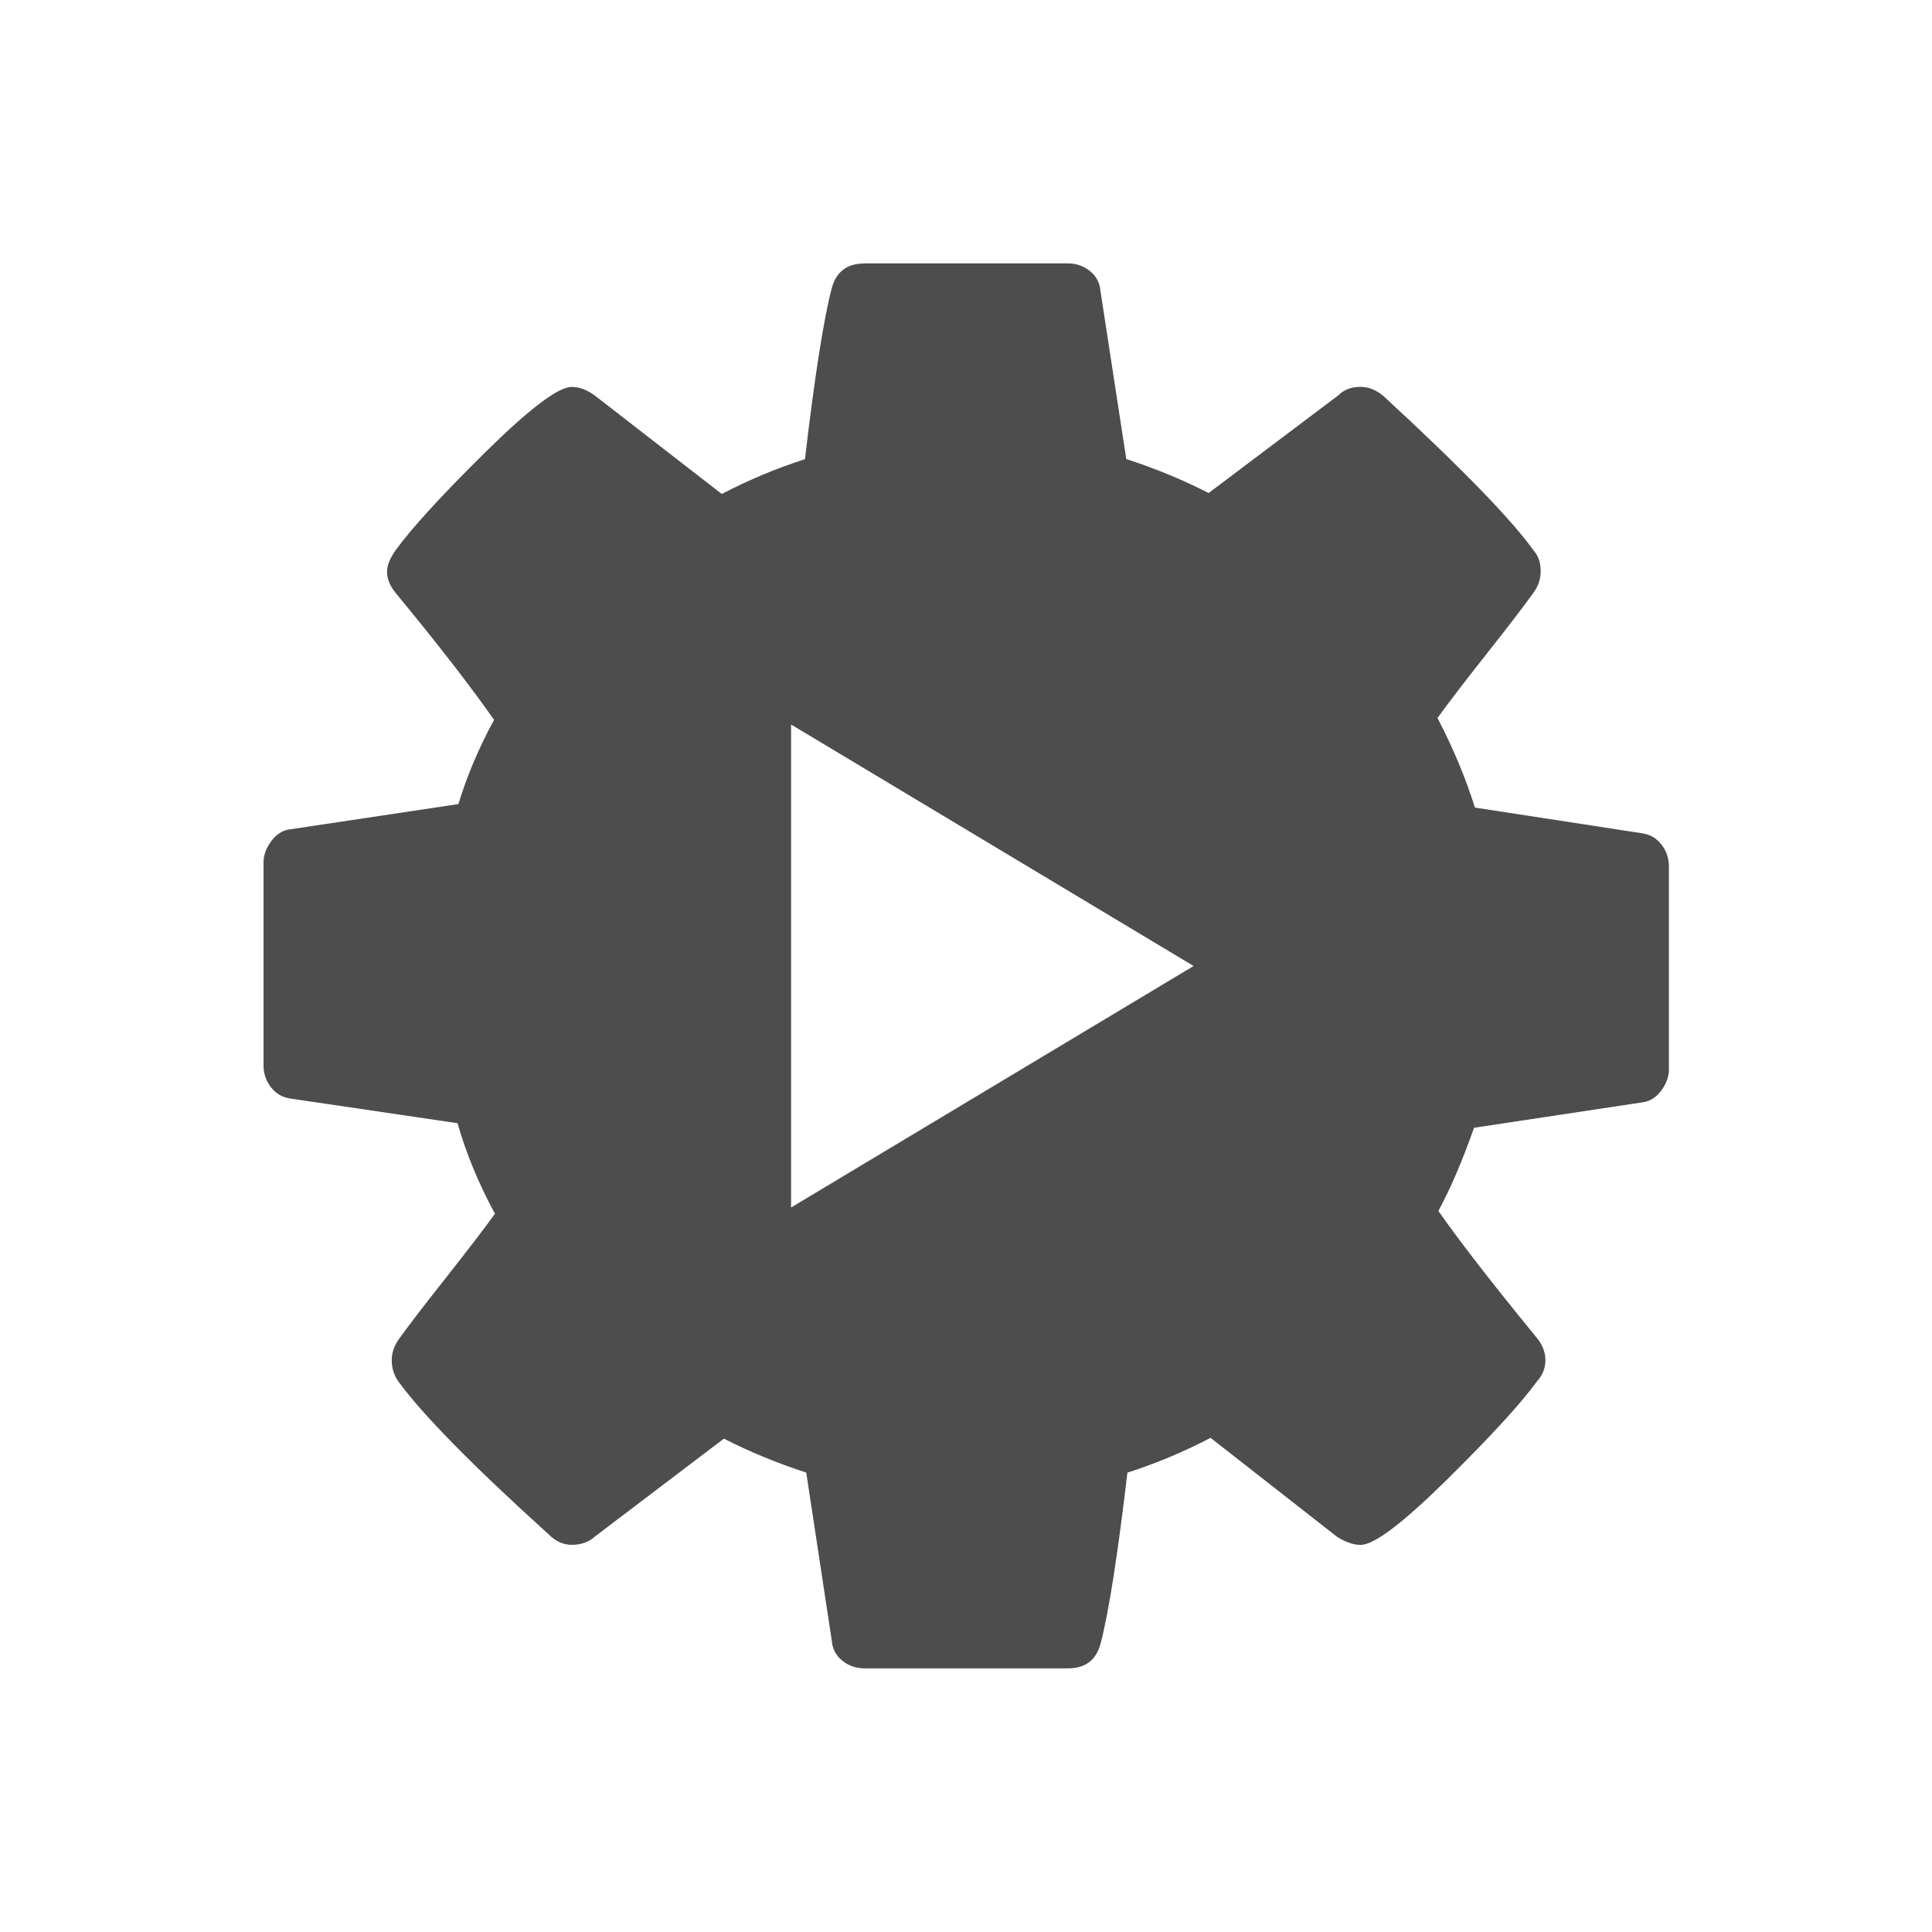 <svg xmlns="http://www.w3.org/2000/svg" viewBox="0 0 22 22">
  <defs id="defs3051">
    <style type="text/css" id="current-color-scheme">
      .ColorScheme-Text {
        color:#4d4d4d
      }
      </style>
  </defs>
 <path 
     style="fill:currentColor;fill-opacity:1;stroke:none"      
	 class="ColorScheme-Text"
        d="m 9.844,3 c -0.201,0 -0.326,0.097 -0.375,0.291 -0.09,0.347 -0.192,0.993 -0.303,1.938 -0.326,0.104 -0.642,0.237 -0.947,0.396 l -1.438,-1.115 c -0.09,-0.069 -0.181,-0.104 -0.271,-0.104 -0.153,0 -0.481,0.248 -0.984,0.744 -0.503,0.497 -0.845,0.871 -1.025,1.121 -0.062,0.09 -0.094,0.169 -0.094,0.238 0,0.083 0.034,0.167 0.104,0.25 0.465,0.563 0.837,1.042 1.115,1.438 -0.174,0.319 -0.309,0.64 -0.406,0.959 l -1.938,0.291 c -0.076,0.014 -0.142,0.06 -0.197,0.137 -0.056,0.076 -0.084,0.155 -0.084,0.238 l 0,2.312 c 0,0.09 0.028,0.173 0.084,0.246 0.056,0.073 0.128,0.115 0.219,0.129 l 1.906,0.281 c 0.097,0.34 0.238,0.684 0.426,1.031 -0.125,0.174 -0.313,0.418 -0.562,0.734 -0.25,0.316 -0.427,0.547 -0.531,0.693 -0.056,0.077 -0.082,0.157 -0.082,0.24 0,0.09 0.024,0.169 0.072,0.238 0.271,0.375 0.844,0.958 1.719,1.75 0.076,0.076 0.163,0.115 0.26,0.115 0.104,0 0.192,-0.031 0.262,-0.094 l 1.469,-1.115 c 0.285,0.146 0.597,0.275 0.938,0.387 l 0.291,1.916 c 0.007,0.09 0.046,0.166 0.119,0.225 0.073,0.059 0.159,0.088 0.256,0.088 l 2.313,0 c 0.202,0 0.326,-0.097 0.375,-0.291 0.09,-0.347 0.192,-0.993 0.303,-1.938 0.326,-0.104 0.642,-0.237 0.947,-0.396 l 1.438,1.125 c 0.097,0.062 0.188,0.094 0.271,0.094 0.153,0 0.479,-0.247 0.979,-0.74 0.5,-0.493 0.844,-0.868 1.031,-1.125 0.062,-0.069 0.094,-0.148 0.094,-0.238 0,-0.09 -0.034,-0.179 -0.104,-0.262 -0.5,-0.611 -0.872,-1.09 -1.115,-1.438 0.139,-0.257 0.274,-0.572 0.406,-0.947 l 1.928,-0.291 c 0.083,-0.014 0.152,-0.06 0.207,-0.137 0.056,-0.076 0.084,-0.155 0.084,-0.238 l 0,-2.312 c 1.3e-4,-0.09 -0.028,-0.173 -0.084,-0.246 -0.056,-0.073 -0.128,-0.115 -0.219,-0.129 l -1.906,-0.293 c -0.104,-0.333 -0.245,-0.672 -0.426,-1.02 0.125,-0.174 0.313,-0.418 0.562,-0.734 0.25,-0.316 0.427,-0.547 0.531,-0.693 0.056,-0.076 0.082,-0.157 0.082,-0.24 0,-0.097 -0.024,-0.173 -0.072,-0.229 -0.25,-0.354 -0.823,-0.945 -1.719,-1.771 -0.083,-0.069 -0.17,-0.104 -0.26,-0.104 -0.104,0 -0.187,0.031 -0.25,0.094 l -1.48,1.115 c -0.285,-0.146 -0.597,-0.276 -0.938,-0.387 L 12.531,3.312 c -0.007,-0.09 -0.046,-0.166 -0.119,-0.225 -0.073,-0.059 -0.158,-0.088 -0.256,-0.088 l -2.313,0 z m -0.836,5.25 4.584,2.75 -4.584,2.75 0,-5.5 z"
     />
</svg>
